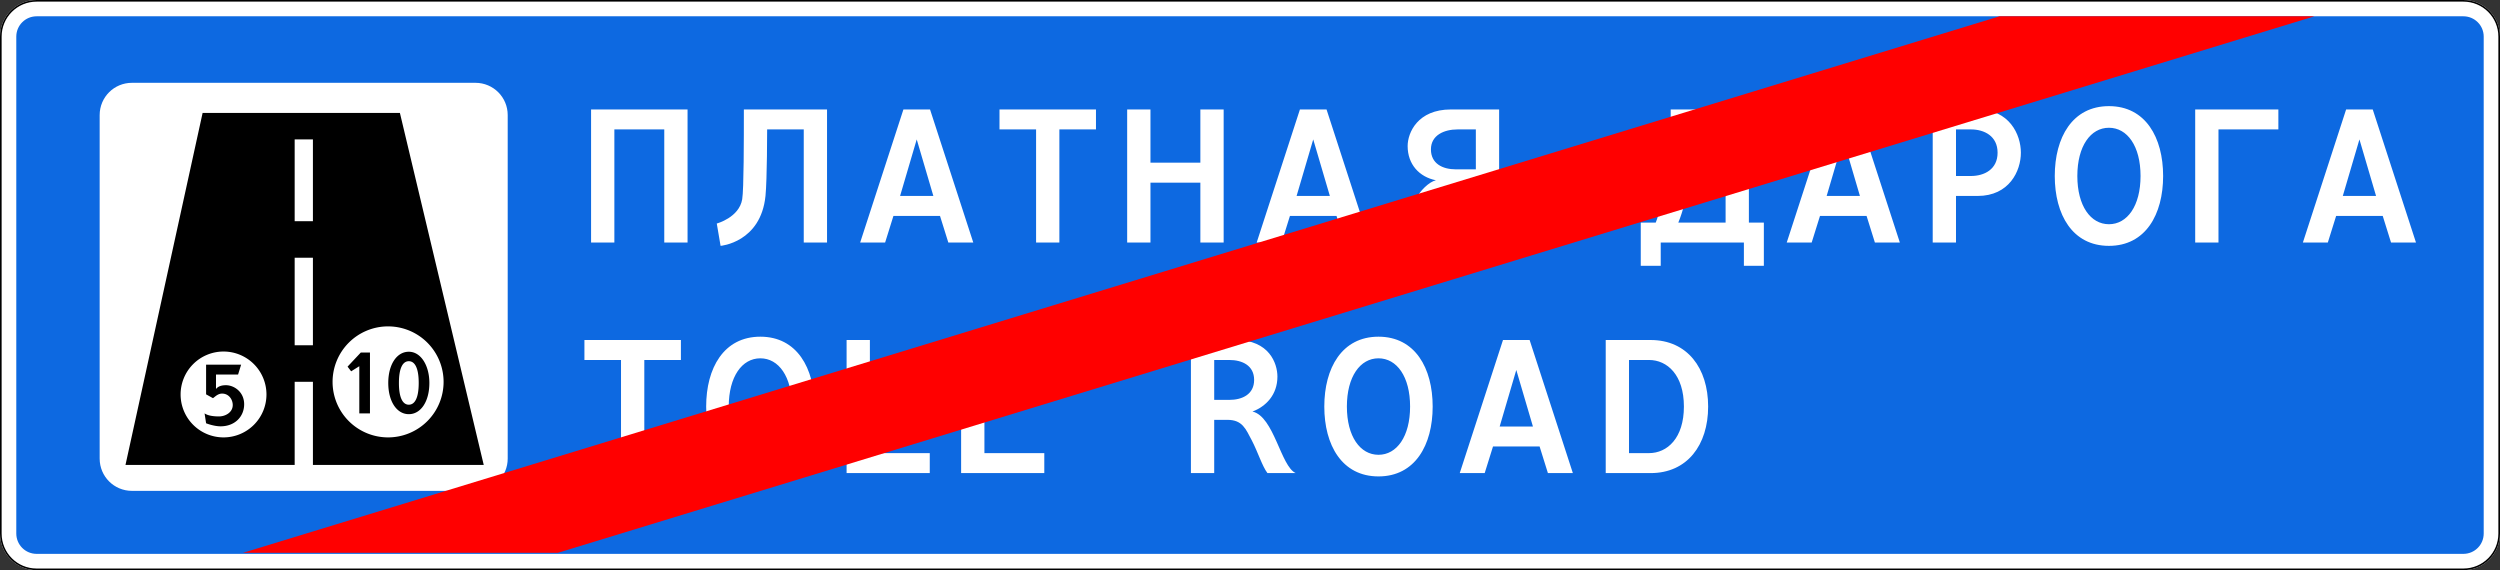 <?xml version="1.0" encoding="UTF-8" standalone="no"?>
<svg
   xmlns:dc="http://purl.org/dc/elements/1.1/"
   xmlns:cc="http://creativecommons.org/ns#"
   xmlns:rdf="http://www.w3.org/1999/02/22-rdf-syntax-ns#"
   xmlns:svg="http://www.w3.org/2000/svg"
   xmlns="http://www.w3.org/2000/svg"
   xmlns:sodipodi="http://sodipodi.sourceforge.net/DTD/sodipodi-0.dtd"
   xmlns:inkscape="http://www.inkscape.org/namespaces/inkscape"
   width="2000"
   height="456.127"
   id="svg2"
   version="1.1"
   inkscape:version="1.0 (4035a4fb49, 2020-05-01)"
   sodipodi:docname="5.43.svg">
  <rect width="100%" height="100%" fill="#333333" stroke="none"/>
  <defs
     id="defs4" />
  <sodipodi:namedview
     id="base"
     pagecolor="#ffffff"
     bordercolor="#666666"
     borderopacity="1.0"
     inkscape:pageopacity="0.0"
     inkscape:pageshadow="2"
     inkscape:zoom="0.91923882"
     inkscape:cx="695.04066"
     inkscape:cy="182.58932"
     inkscape:document-units="px"
     inkscape:current-layer="layer1"
     showgrid="false"
     inkscape:window-width="1920"
     inkscape:window-height="1001"
     inkscape:window-x="-9"
     inkscape:window-y="-9"
     inkscape:window-maximized="1"
     inkscape:document-rotation="0" />
  <g
     inkscape:label="Layer 1"
     inkscape:groupmode="layer"
     id="layer1"
     transform="translate(-2481.29,-43.872)">
    <path
       d="m 2510.613,43.872 h 1941.355 c 16.244,0 29.322,13.078 29.322,29.322 V 470.677 c 0,16.245 -13.078,29.322 -29.322,29.322 H 2510.613 c -16.245,0 -29.323,-13.078 -29.323,-29.322 V 73.195 c 0,-16.245 13.078,-29.322 29.323,-29.322 z"
       style="color:#000000;display:inline;overflow:visible;visibility:visible;opacity:1;fill:#ffffff;fill-opacity:1;stroke:none;stroke-width:2;marker:none;enable-background:accumulate"
       id="rect7667"
       sodipodi:nodetypes="sssssssss" />
    <path
       id="rect9536"
       style="color:#000000;display:inline;overflow:visible;visibility:visible;opacity:1;fill:#0d69e1;fill-opacity:1;fill-rule:nonzero;stroke:none;stroke-width:3.543;marker:none;enable-background:accumulate"
       d="m 2510.613,56.907 c -9.025,0 -16.291,7.266 -16.291,16.291 V 470.674 c 0,9.025 7.266,16.291 16.291,16.291 h 262.598 39.526 1639.232 c 9.025,0 16.291,-7.266 16.291,-16.291 V 73.198 c 0,-9.025 -7.266,-16.291 -16.291,-16.291 z m 76.232,53.217 h 274.782 c 14.309,0 25.827,11.518 25.827,25.826 v 274.782 c 0,14.309 -11.518,25.826 -25.827,25.826 H 2586.845 c -14.309,0 -25.826,-11.518 -25.826,-25.826 V 135.951 c 0,-14.309 11.518,-25.826 25.826,-25.826 z m 1581.606,18.655 c 29.277,-4e-5 43.34,25.093 43.34,55.89 0,30.798 -14.063,55.89 -43.34,55.89 -29.277,0 -43.348,-25.093 -43.348,-55.89 0,-30.798 14.072,-55.89 43.348,-55.89 z m -1214.301,2.657 h 77.185 V 237.903 h -18.63 V 147.409 h -39.925 v 90.494 h -18.63 z m 122.229,0 h 66.542 V 237.903 h -18.631 V 147.409 h -29.281 c 0,0 0,39.918 -1.329,53.225 -3.802,37.261 -35.932,39.925 -35.932,39.925 l -3.04,-17.872 c 0,0 17.87,-4.75 20.342,-19.388 1.331,-7.985 1.328,-47.91 1.328,-71.864 z m 127.648,0 h 21.295 l 34.595,106.467 h -19.958 l -6.659,-21.295 h -37.26 l -6.65,21.295 h -19.967 z m 76.859,0 h 77.186 V 147.409 H 3328.79 v 90.494 h -18.63 V 147.409 h -29.274 z m 102.14,0 h 18.638 v 42.59 h 39.918 v -42.59 h 18.63 V 237.903 h -18.63 v -47.912 h -39.918 v 47.912 h -18.638 z m 138.202,0 h 21.296 l 34.595,106.467 h -19.959 l -6.658,-21.295 h -37.26 l -6.651,21.295 h -19.959 z m 120.778,0 h 38.589 V 237.903 h -18.63 v -42.59 h -11.98 c -11.977,0 -14.826,7.416 -19.388,16.161 -4.943,9.696 -8.556,17.114 -13.879,26.429 h -22.623 c 3.612,-1.901 15.967,-25.288 19.958,-34.603 2.852,-6.654 10.651,-14.067 15.974,-15.207 -13.308,-2.662 -22.623,-12.736 -22.623,-27.375 0,-10.646 7.988,-29.282 34.603,-29.282 z m 175.845,0 h 62.549 v 90.494 h 11.972 v 34.603 h -15.965 V 237.903 h -66.542 v 18.63 h -15.965 v -34.603 h 11.98 c 5.323,-13.308 11.972,-48.856 11.972,-74.521 z m 127.428,0 h 21.295 l 34.595,106.467 h -19.958 l -6.658,-21.295 h -37.261 l -6.649,21.295 h -19.959 z m 82.181,0 h 35.932 c 25.284,0 34.604,19.965 34.604,34.603 0,14.638 -9.319,34.595 -34.604,34.595 h -17.302 v 37.268 h -18.63 z m 209.984,0 h 66.542 V 147.409 h -47.911 v 90.494 h -18.631 z m 120.745,0 h 21.295 l 34.596,106.467 h -19.959 l -6.651,-21.295 h -37.268 l -6.651,21.295 h -19.959 z m -189.74,14.645 c -14.638,0 -25.288,14.635 -25.288,38.589 0,23.954 10.65,38.589 25.288,38.589 14.638,0 25.28,-14.635 25.28,-38.589 0,-23.954 -10.642,-38.589 -25.28,-38.589 z M 3647.328,147.409 c -10.646,0 -21.295,4.559 -21.295,15.965 0,11.407 9.312,15.973 19.959,15.973 h 15.974 V 147.409 Z m 189.154,0 c 0,25.285 -5.318,57.221 -12.542,74.521 h 37.831 V 147.409 Z m 209.61,0 v 37.26 h 11.98 c 10.647,0 21.287,-5.322 21.287,-18.63 0,-13.308 -10.641,-18.63 -21.287,-18.63 z m -831.421,7.987 -13.308,45.239 h 26.617 z m 317.202,0 -13.309,45.239 h 26.617 z m 424.051,0 -13.309,45.239 h 26.617 z m 412.92,0 -13.309,45.239 h 26.609 z M 3089.565,313.222 c 29.277,0 43.348,25.093 43.348,55.89 0,30.798 -14.071,55.89 -43.348,55.89 -29.277,0 -43.34,-25.093 -43.34,-55.89 0,-30.798 14.063,-55.89 43.34,-55.89 z m 494.513,0 c 29.277,0 43.348,25.093 43.348,55.89 0,30.798 -14.071,55.89 -43.348,55.89 -29.276,0 -43.348,-25.093 -43.348,-55.89 0,-30.798 14.072,-55.89 43.348,-55.89 z m -635.25,2.657 h 77.185 v 15.973 h -29.274 v 90.494 h -18.638 v -90.494 h -29.273 z m 209.74,0 h 18.63 v 90.494 h 47.904 v 15.973 h -66.534 z m 91.619,0 h 18.638 v 90.494 h 47.903 v 15.973 h -66.542 z m 183.84,0 h 35.932 c 26.616,0 33.267,18.636 33.267,29.282 0,14.638 -9.313,23.953 -19.959,27.945 17.3,3.992 22.618,43.917 34.595,49.24 h -22.615 c -4.183,-5.513 -7.607,-16.728 -12.55,-26.234 -4.753,-8.935 -7.411,-16.356 -19.388,-16.356 h -10.651 v 42.59 h -18.63 z m 249.656,0 h 21.296 l 34.595,106.467 h -19.959 l -6.65,-21.295 h -37.269 l -6.651,21.295 h -19.958 z m 82.182,0 h 35.931 c 29.277,0 46.005,22.436 46.005,53.234 0,30.798 -16.728,53.234 -46.005,53.234 h -35.931 z m -676.3,14.645 c -14.638,0 -25.281,14.635 -25.281,38.589 0,23.954 10.642,38.597 25.281,38.597 14.638,0 25.288,-14.643 25.288,-38.597 0,-23.954 -10.65,-38.589 -25.288,-38.589 z m 494.513,0 c -14.638,0 -25.28,14.635 -25.28,38.589 0,23.954 10.642,38.597 25.28,38.597 14.639,0 25.289,-14.643 25.289,-38.597 0,-23.954 -10.65,-38.589 -25.289,-38.589 z m -131.421,1.328 v 31.939 h 11.979 c 10.647,0 19.959,-4.567 19.959,-15.973 0,-11.407 -9.312,-15.965 -19.959,-15.965 z m 331.838,0 v 74.521 h 15.973 c 14.639,0 27.946,-11.976 27.946,-37.26 0,-25.285 -13.307,-37.26 -27.946,-37.26 z m -90.168,7.987 -13.3,45.247 h 26.609 z" />
    <path
       id="path4708"
       d="m 2510.613,43.872 c -16.234,0 -29.323,13.089 -29.323,29.322 V 470.676 c 0,16.233 13.089,29.322 29.323,29.322 h 1941.355 c 16.233,0 29.322,-13.089 29.322,-29.322 V 73.194 c 0,-16.233 -13.089,-29.322 -29.322,-29.322 z m 0,1.303 h 1941.355 c 15.534,0 28.019,12.485 28.019,28.019 V 470.676 c 0,15.534 -12.485,28.019 -28.019,28.019 H 2510.613 c -15.534,0 -28.02,-12.485 -28.02,-28.019 V 73.194 c 0,-15.534 12.486,-28.019 28.02,-28.019 z"
       style="color:#000000;font-style:normal;font-variant:normal;font-weight:normal;font-stretch:normal;font-size:medium;line-height:normal;font-family:sans-serif;font-variant-ligatures:normal;font-variant-position:normal;font-variant-caps:normal;font-variant-numeric:normal;font-variant-alternates:normal;font-variant-east-asian:normal;font-feature-settings:normal;font-variation-settings:normal;text-indent:0;text-align:start;text-decoration:none;text-decoration-line:none;text-decoration-style:solid;text-decoration-color:#000000;letter-spacing:normal;word-spacing:normal;text-transform:none;writing-mode:lr-tb;direction:ltr;text-orientation:mixed;dominant-baseline:auto;baseline-shift:baseline;text-anchor:start;white-space:normal;shape-padding:0;shape-margin:0;inline-size:0;clip-rule:nonzero;display:inline;overflow:visible;visibility:visible;opacity:1;isolation:auto;mix-blend-mode:normal;color-interpolation:sRGB;color-interpolation-filters:linearRGB;solid-color:#000000;solid-opacity:1;vector-effect:none;fill:#000000;fill-opacity:1;fill-rule:nonzero;stroke:none;stroke-width:2;stroke-linecap:butt;stroke-linejoin:miter;stroke-miterlimit:4;stroke-dasharray:none;stroke-dashoffset:0;stroke-opacity:1;marker:none;color-rendering:auto;image-rendering:auto;shape-rendering:auto;text-rendering:auto;enable-background:accumulate;stop-color:#000000;stop-opacity:1"
       sodipodi:nodetypes="ssssssssscssssssssc" />
    <path
       d="m 2643.378,134.226 -61.695,281.575 h 135.343 v -66.473 h 14.601 v 66.473 h 136.647 l -67.06,-281.575 z m 73.648,21.166 h 14.601 v 65.467 h -14.601 z m 0,94.688 h 14.601 v 70.028 h -14.601 z m 74.413,54.9 a 44.406,44.406 0 0 1 0.317,0 44.406,44.406 0 0 1 44.406,44.406 44.406,44.406 0 0 1 -44.406,44.406 44.406,44.406 0 0 1 -44.406,-44.406 44.406,44.406 0 0 1 44.089,-44.406 z m -131.623,20.118 a 34.347,34.347 0 0 1 0.304,0 34.347,34.347 0 0 1 34.347,34.347 34.347,34.347 0 0 1 -34.347,34.347 34.347,34.347 0 0 1 -34.346,-34.347 34.347,34.347 0 0 1 34.043,-34.347 z m 148.529,0.168 c -9.745,0 -16.443,10.355 -16.443,24.972 0,14.617 6.698,24.969 16.443,24.969 9.745,0 16.445,-10.352 16.445,-24.969 0,-13.834 -6.701,-24.972 -16.445,-24.972 z m -38.392,0.61 -10.614,11.309 2.871,3.743 6.526,-4.089 v 37.758 h 8.526 v -48.72 z m 38.392,6.96 c 4.699,0 7.919,5.221 7.919,17.401 0,12.181 -3.22,17.399 -7.919,17.399 -4.698,0 -7.916,-5.218 -7.916,-17.399 0,-12.181 3.218,-17.401 7.916,-17.401 z m -162.177,2.764 v 23.751 l 5.482,3.046 c 1.217,-0.609 3.655,-3.654 7.309,-3.654 5.481,0 8.527,4.871 8.527,9.134 0,6.09 -6.091,9.137 -10.963,9.137 -4.002,0 -8.615,-0.435 -11.573,-2.436 l 1.218,7.916 c 0,0 6.092,2.436 11.573,2.436 11.572,0 18.879,-7.916 18.879,-17.661 0,-9.745 -7.918,-15.227 -14.617,-15.227 -2.785,0 -6.089,0.61 -7.917,3.047 v -11.573 h 17.661 l 2.436,-7.916 z"
       style="opacity:1;fill:#000000;fill-rule:evenodd;stroke-width:140;stroke-linecap:round;paint-order:stroke markers fill"
       id="rect1482-7" />
    <rect
       style="opacity:1;fill:#ff0000;fill-rule:evenodd;stroke-width:258.932;stroke-linecap:round;paint-order:stroke markers fill"
       id="rect5408"
       width="251.898"
       height="1469.978"
       x="4267.214"
       y="194.819"
       rx="0"
       ry="0"
       transform="matrix(1,0,-0.956,0.292,0,0)" />
  </g>
</svg>

